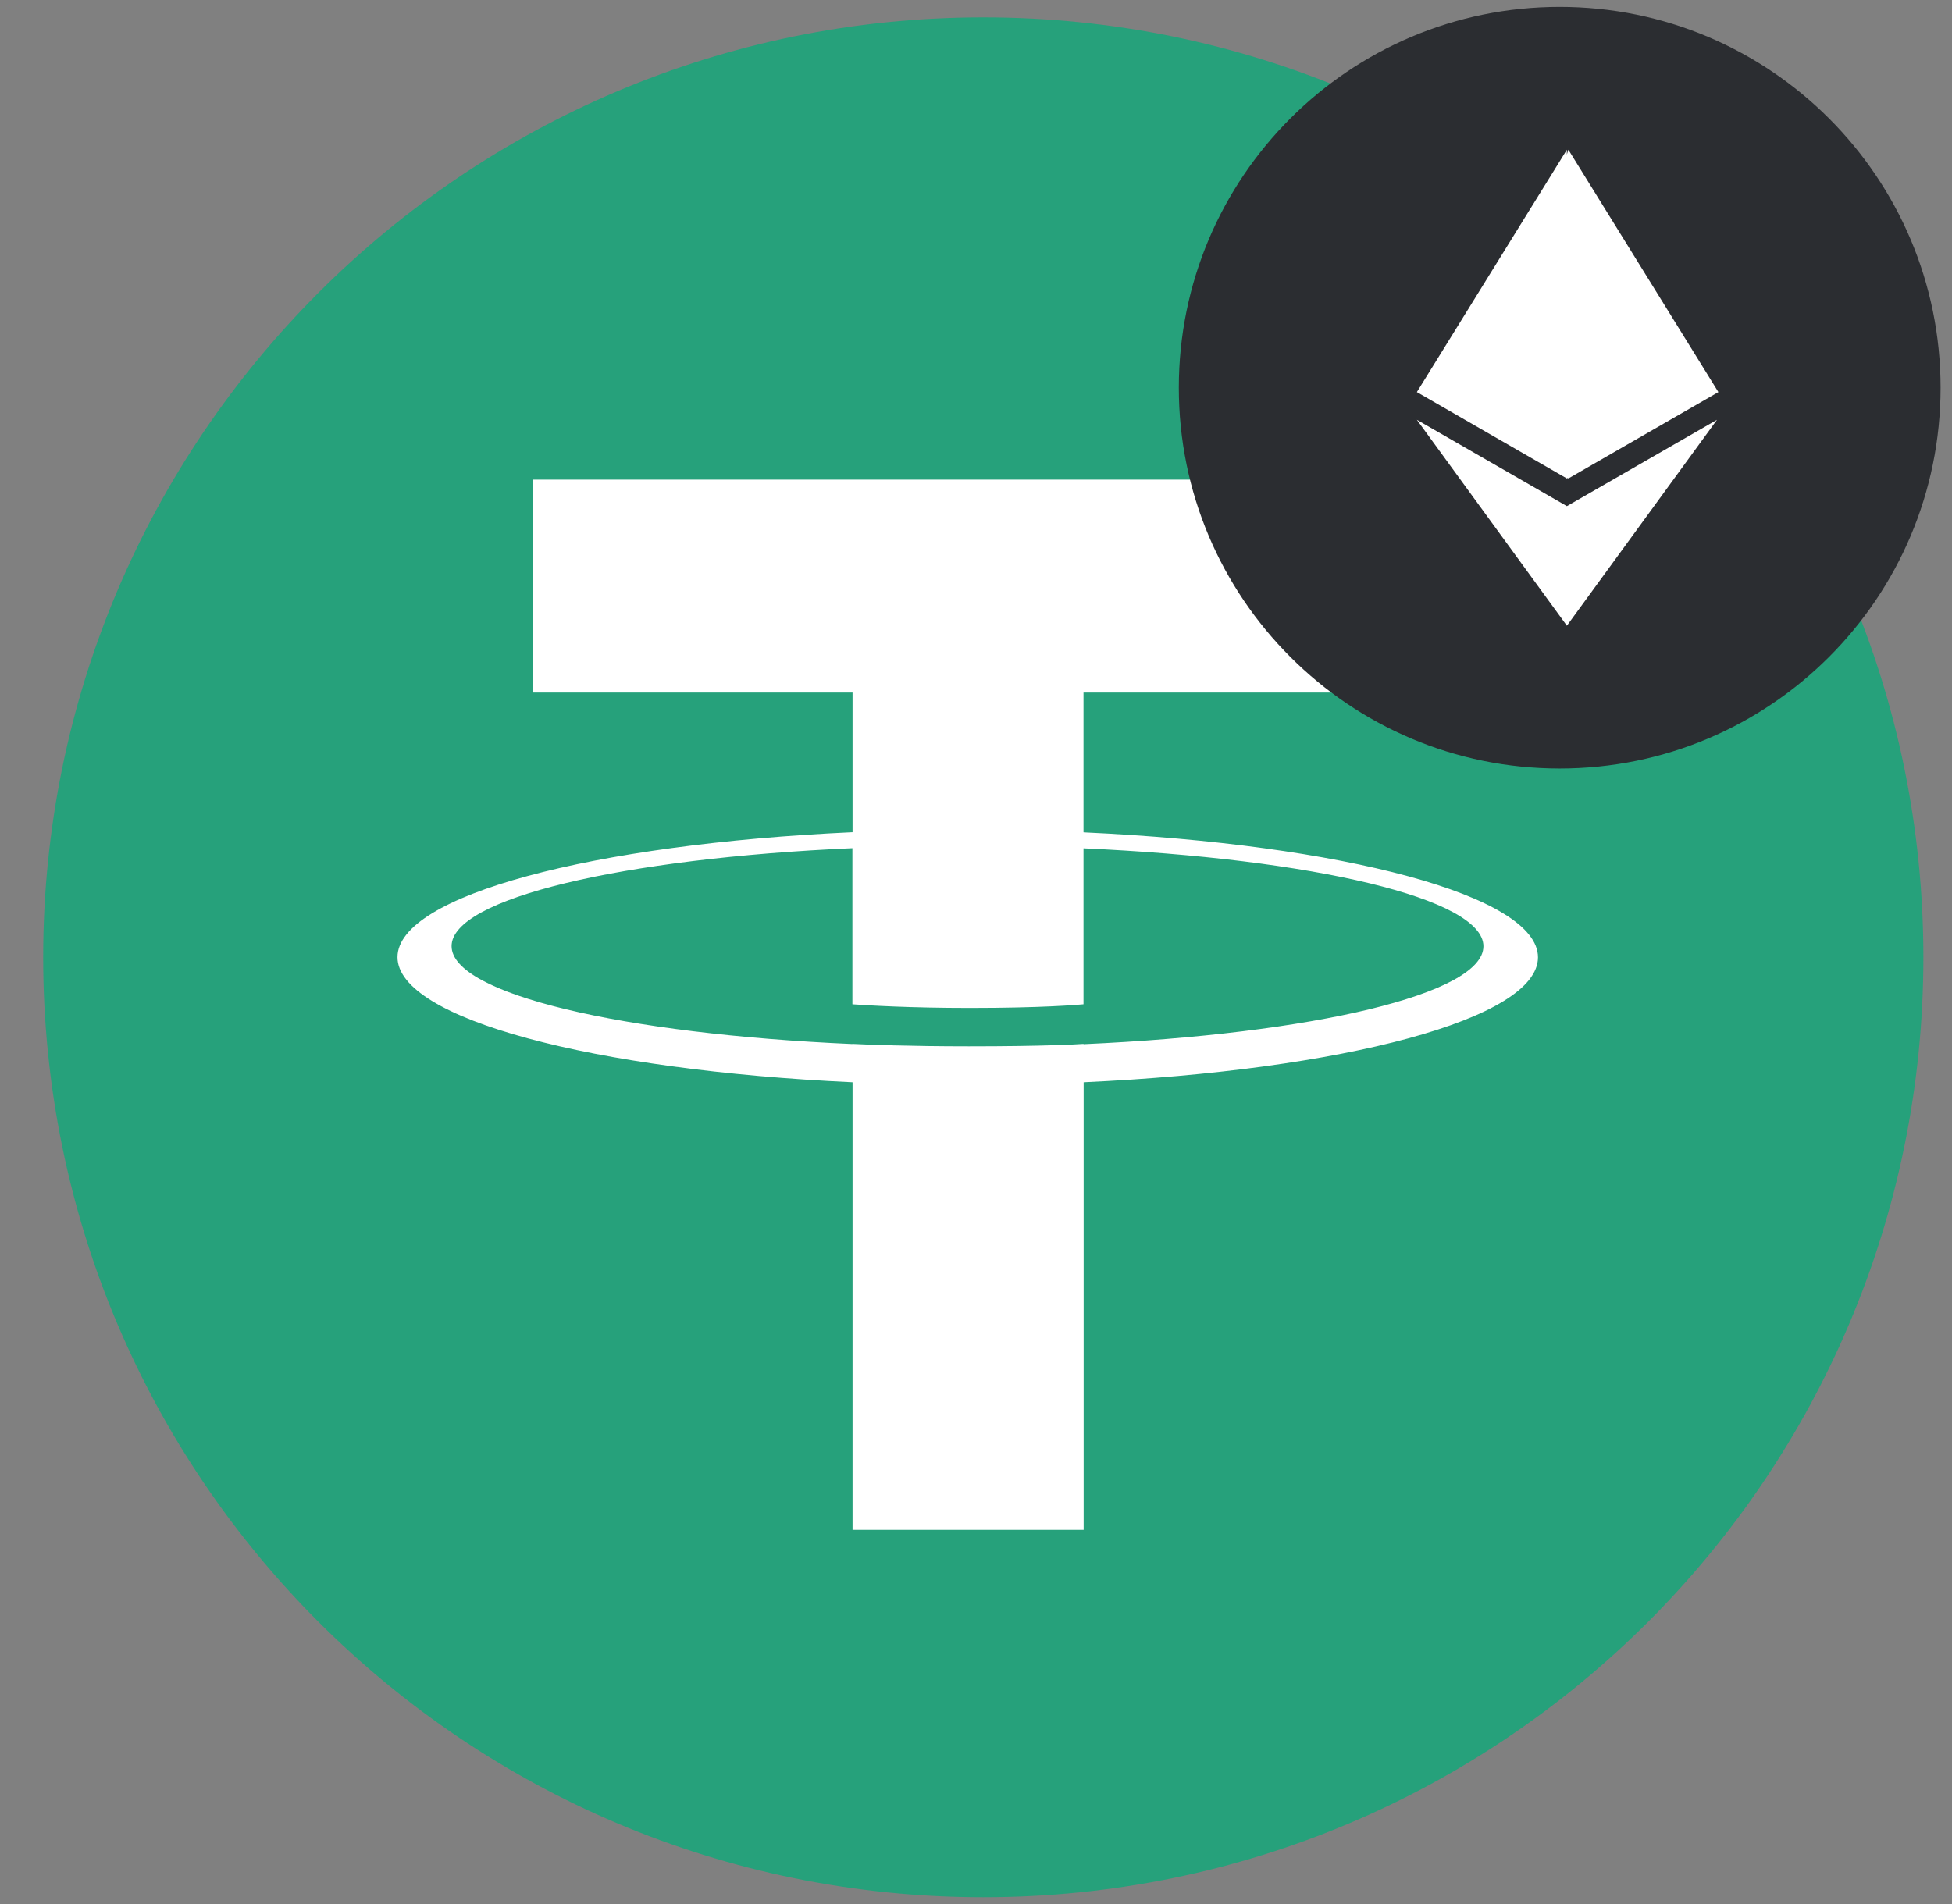 <svg width="41" height="40" viewBox="0 0 41 40" fill="none" xmlns="http://www.w3.org/2000/svg">
<rect x="0" y="0" width="41" height="40" fill="#808080" stroke="none"/>
<g id="Icons-Crypto/Tether-USD-ERC20">
<g id="Tether_Logo">
<path id="Oval" d="M20.653 39.857C31.559 39.857 40.399 31.017 40.399 20.111C40.399 9.206 31.559 0.365 20.653 0.365C9.748 0.365 0.907 9.206 0.907 20.111C0.907 31.017 9.748 39.857 20.653 39.857Z" fill="#26A17B"/>
<g id="Group">
<path id="Shape" d="M22.758 21.933V21.93C22.622 21.94 21.917 21.981 20.349 21.981C19.095 21.981 18.215 21.946 17.904 21.93V21.933C13.082 21.721 9.485 20.883 9.485 19.876C9.485 18.873 13.085 18.032 17.904 17.819V21.098C18.218 21.121 19.123 21.175 20.371 21.175C21.869 21.175 22.619 21.111 22.758 21.098V17.822C27.571 18.038 31.158 18.876 31.158 19.879C31.158 20.883 27.568 21.721 22.758 21.936M22.758 17.483V14.549H29.472V10.076H11.193V14.549H17.907V17.483C12.45 17.733 8.349 18.813 8.349 20.108C8.349 21.403 12.453 22.483 17.907 22.736V32.14H22.761V22.736C28.209 22.486 32.304 21.406 32.304 20.111C32.304 18.819 28.209 17.736 22.761 17.486" fill="white"/>
</g>
</g>
<g id="ERC20">
<path id="Oval_2" d="M32.76 16.145C37.178 16.145 40.76 12.563 40.76 8.145C40.76 3.726 37.178 0.145 32.76 0.145C28.341 0.145 24.76 3.726 24.76 8.145C24.76 12.563 28.341 16.145 32.76 16.145Z" fill="#2B2D31"/>
<path id="Combined-Shape" d="M36.064 8.819L32.911 13.145L29.76 8.819L32.911 10.633L36.064 8.819ZM32.942 3.145L36.093 8.237L32.942 10.052L32.93 10.04L32.911 10.052L29.76 8.237L32.911 3.145L32.91 3.248L32.942 3.145Z" fill="white"/>
</g>
</g>
</svg>
